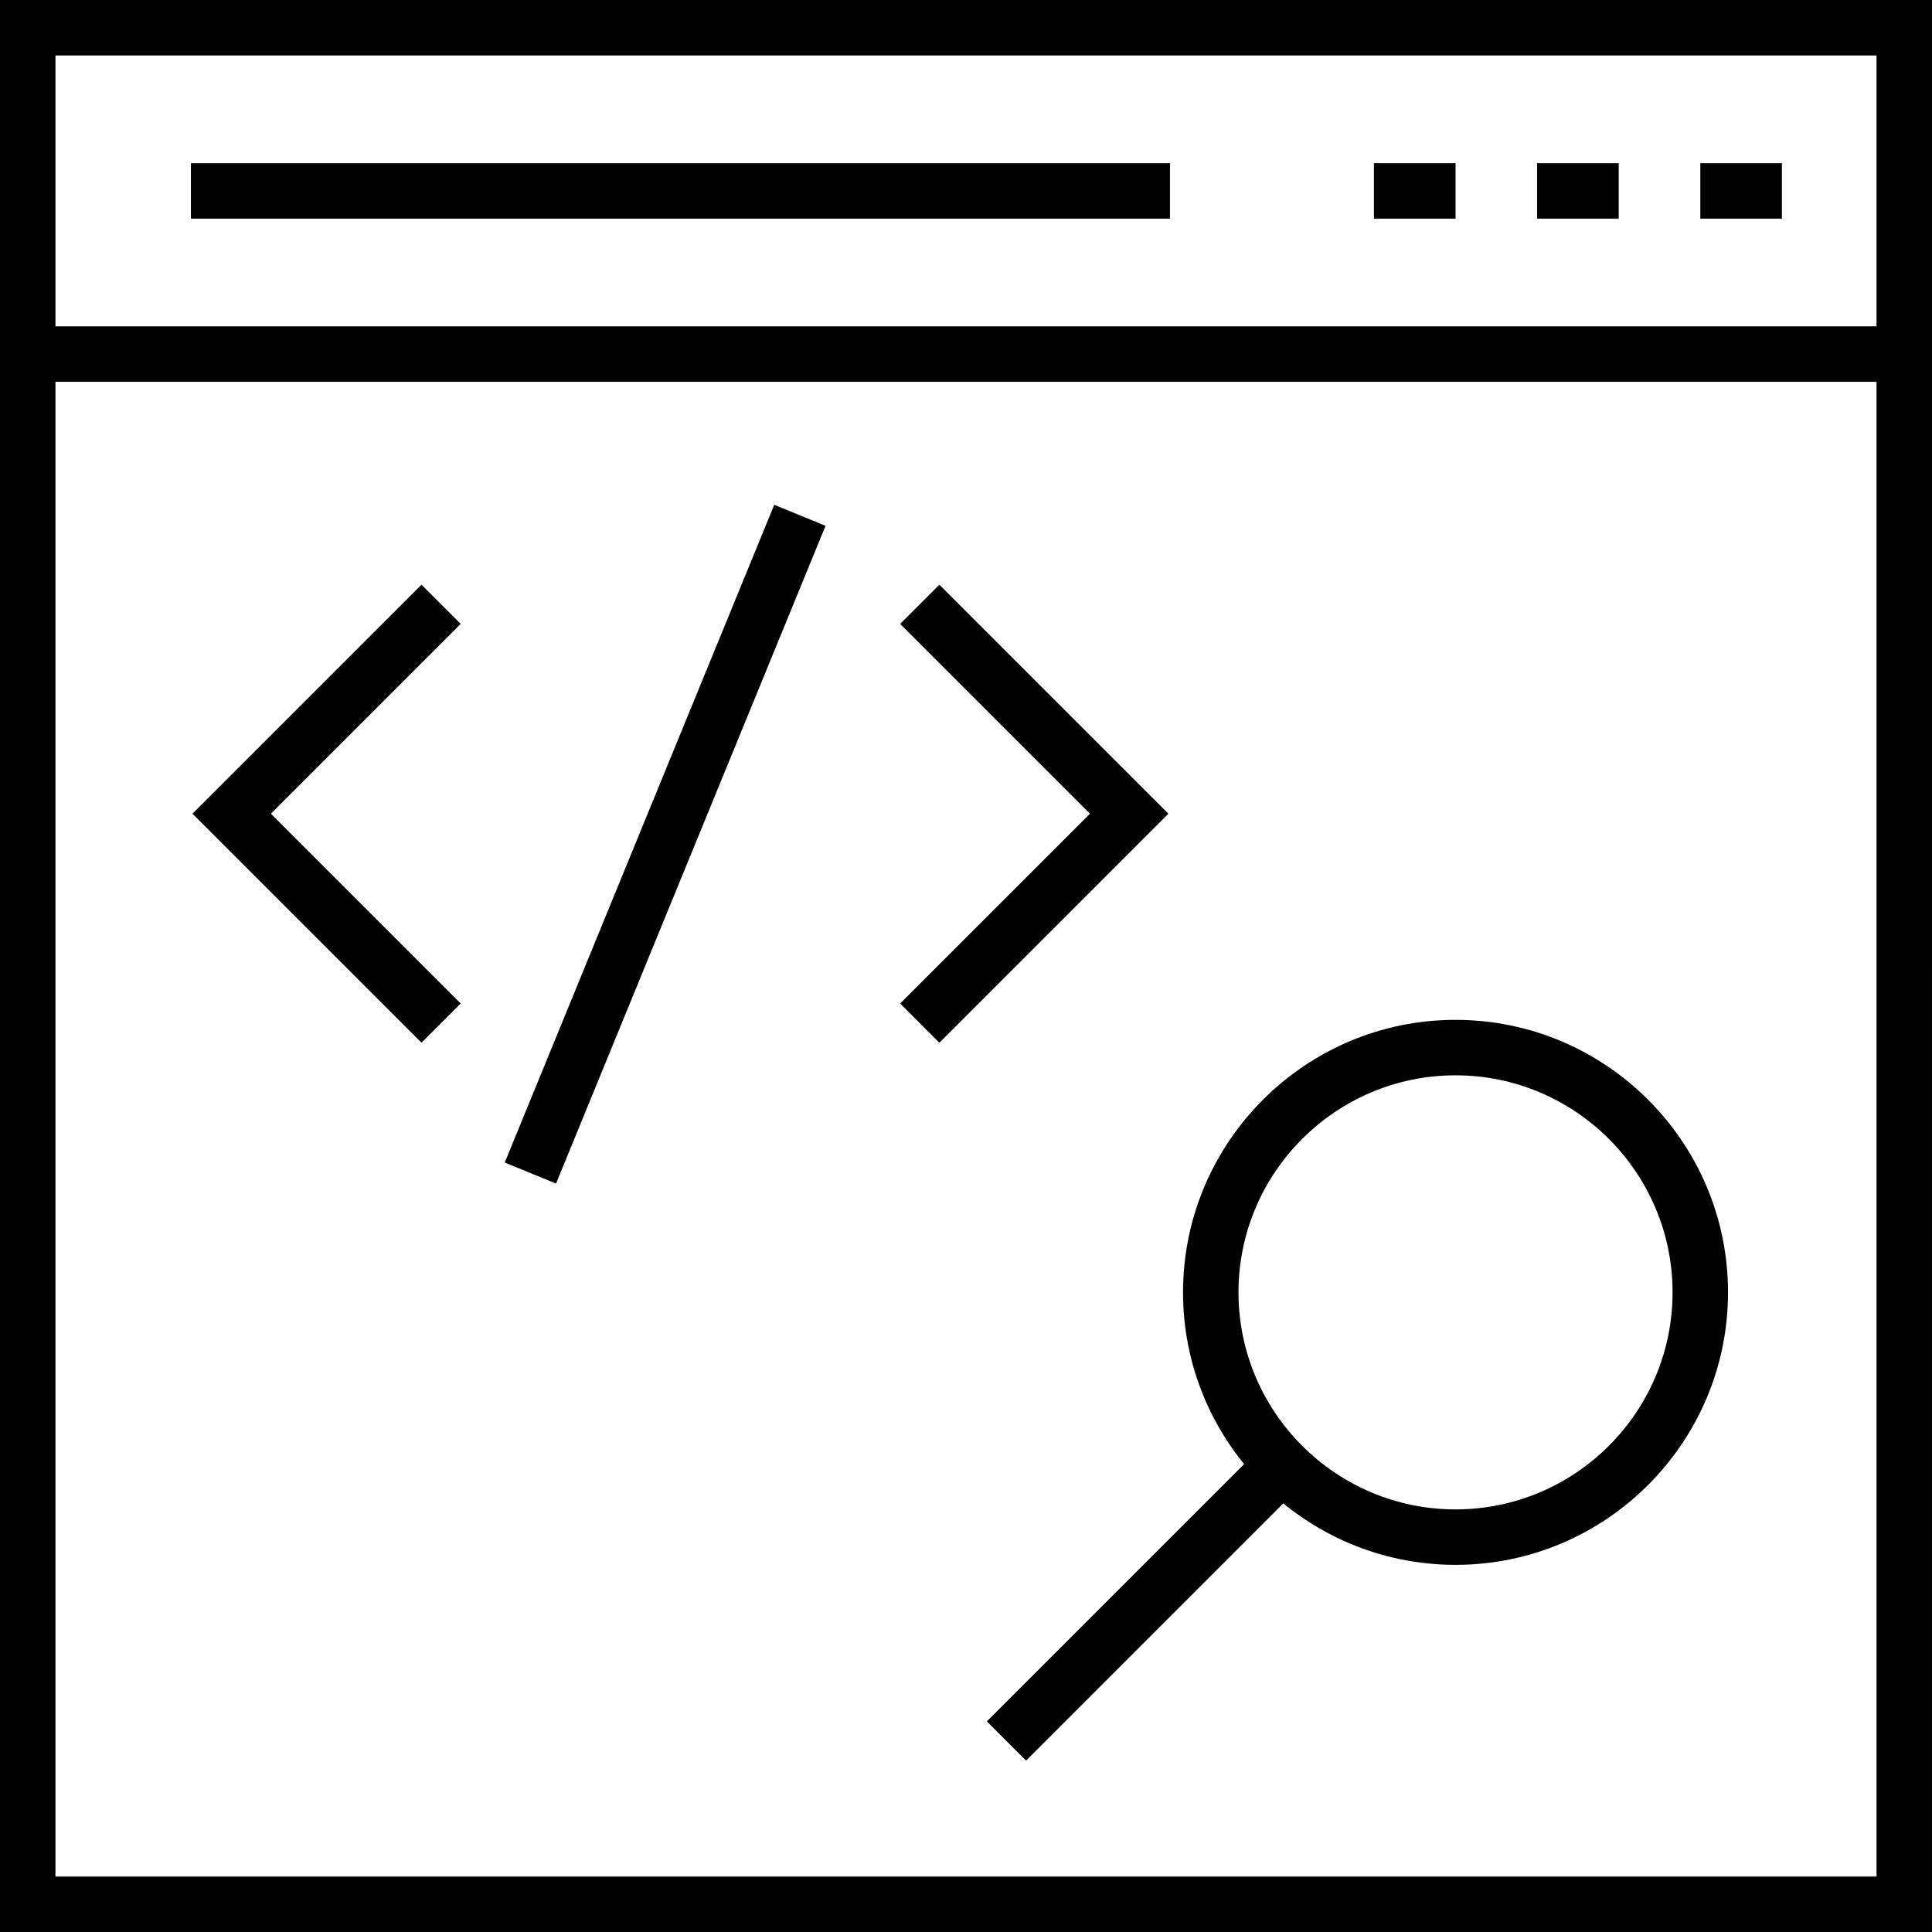 <?xml version="1.0" encoding="iso-8859-1"?>
<!-- Generator: Adobe Illustrator 19.0.0, SVG Export Plug-In . SVG Version: 6.00 Build 0)  -->
<svg version="1.1" id="Layer_1" xmlns="http://www.w3.org/2000/svg" xmlns:xlink="http://www.w3.org/1999/xlink" x="0px" y="0px"
	 viewBox="0 0 360.33 360.33" style="enable-background:new 0 0 360.33 360.33;" xml:space="preserve">
<g>
	<g>
		<path d="M0,0.001v360.329h360.329L360.33,0.001H0z M349.986,349.986H10.343V10.345h339.643V349.986z"/>
	</g>
</g>
<g>
	<g>
		<rect x="5.172" y="60.866" width="349.98" height="10.343"/>
	</g>
</g>
<g>
	<g>
		<rect x="317.12" y="30.436" width="15.217" height="10.343"/>
	</g>
</g>
<g>
	<g>
		<rect x="286.68" y="30.436" width="15.216" height="10.343"/>
	</g>
</g>
<g>
	<g>
		<rect x="256.25" y="30.436" width="15.216" height="10.343"/>
	</g>
</g>
<g>
	<g>
		<rect x="35.607" y="30.436" width="182.6" height="10.343"/>
	</g>
</g>
<g>
	<g>
		<polygon points="175.199,109.048 167.885,116.362 203.285,151.761 167.885,187.16 175.199,194.475 217.912,151.761 		"/>
	</g>
</g>
<g>
	<g>
		<polygon points="85.927,116.362 78.613,109.048 35.899,151.761 78.613,194.475 85.927,187.16 50.527,151.761 		"/>
	</g>
</g>
<g>
	<g>
		
			<rect x="57.789" y="152.163" transform="matrix(0.379 -0.925 0.925 0.379 -68.515 212.606)" width="132.618" height="10.343"/>
	</g>
</g>
<g>
	<g>
		<path d="M271.465,190.211c-28.023,0-50.822,22.799-50.822,50.822s22.798,50.822,50.822,50.822s50.822-22.799,50.822-50.822
			C322.287,213.01,299.488,190.211,271.465,190.211z M271.465,281.511c-22.32,0-40.478-18.159-40.478-40.478
			c0-22.32,18.159-40.479,40.478-40.479c22.32,0,40.478,18.159,40.478,40.479S293.785,281.511,271.465,281.511z"/>
	</g>
</g>
<g>
	<g>
		
			<rect x="177.115" y="293.842" transform="matrix(0.707 -0.707 0.707 0.707 -148.911 238.524)" width="72.709" height="10.343"/>
	</g>
</g>
<g>
</g>
<g>
</g>
<g>
</g>
<g>
</g>
<g>
</g>
<g>
</g>
<g>
</g>
<g>
</g>
<g>
</g>
<g>
</g>
<g>
</g>
<g>
</g>
<g>
</g>
<g>
</g>
<g>
</g>
</svg>
